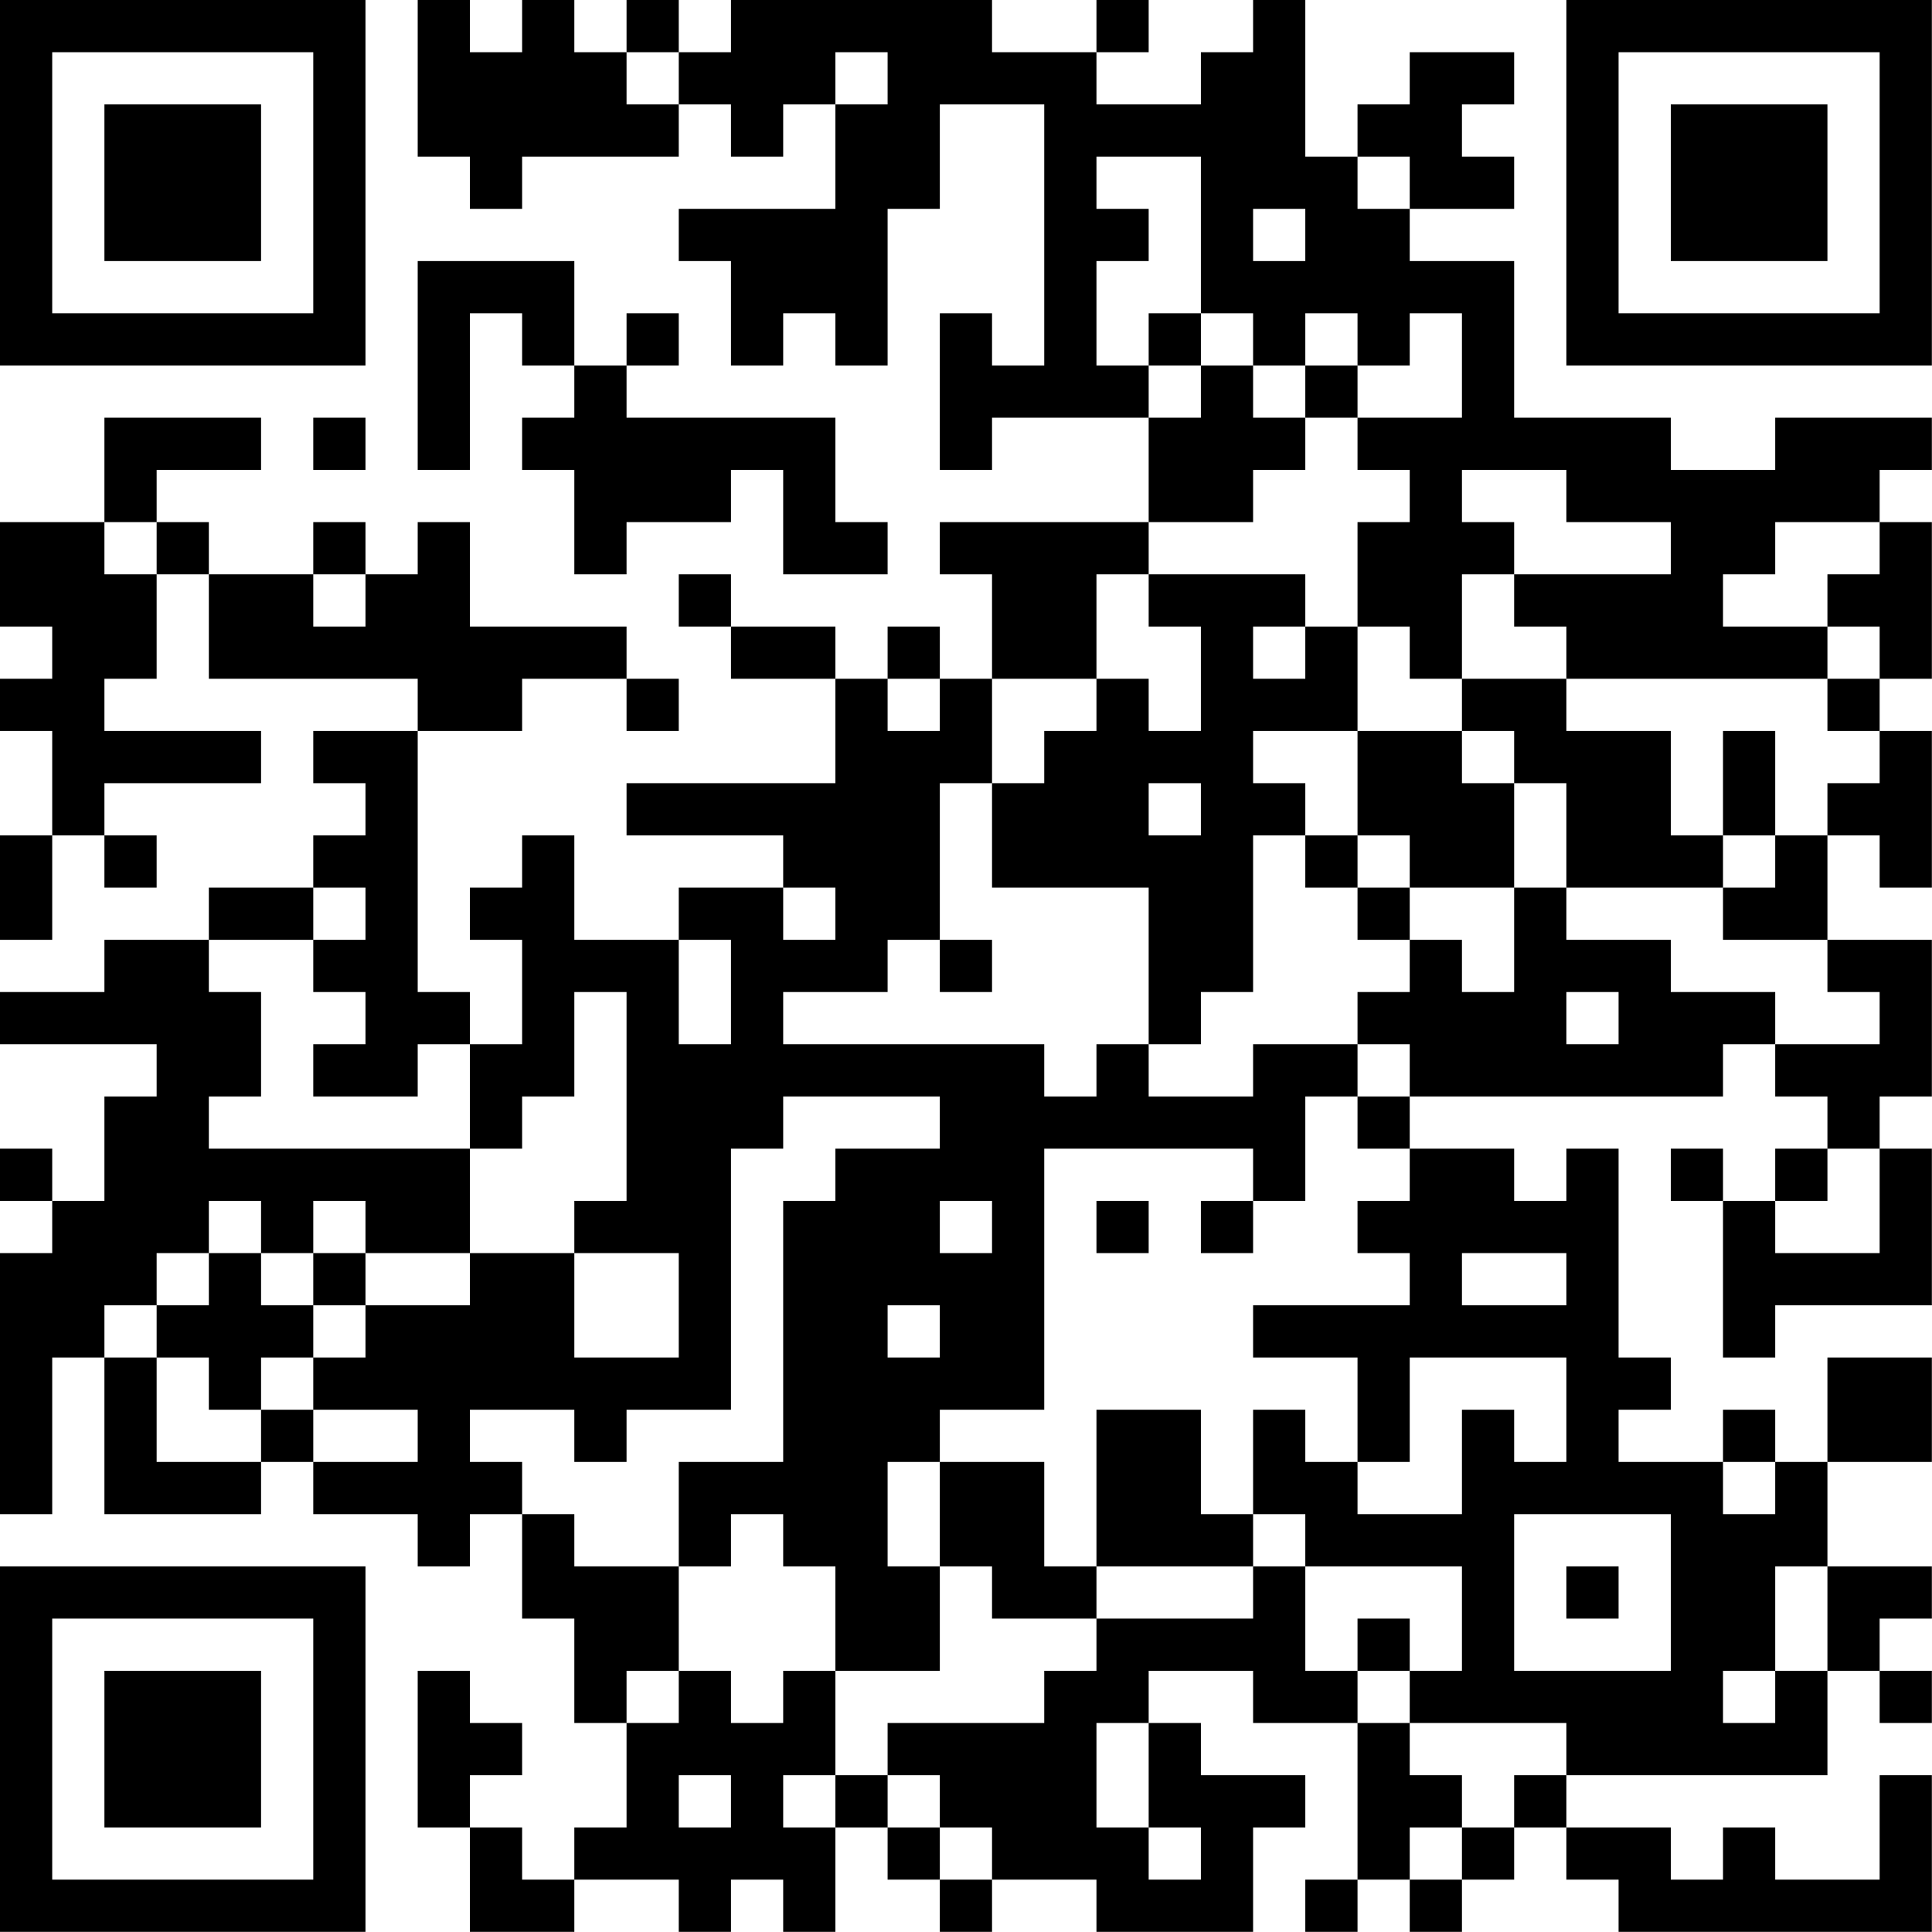 <?xml version="1.0" encoding="UTF-8"?>
<svg xmlns="http://www.w3.org/2000/svg" version="1.1" width="200" height="200" viewBox="0 0 200 200"><rect x="0" y="0" width="200" height="200" fill="#ffffff"/><g transform="scale(5.405)"><g transform="translate(0,0)"><path fill-rule="evenodd" d="M8 0L8 3L9 3L9 4L10 4L10 3L13 3L13 2L14 2L14 3L15 3L15 2L16 2L16 4L13 4L13 5L14 5L14 7L15 7L15 6L16 6L16 7L17 7L17 4L18 4L18 2L20 2L20 7L19 7L19 6L18 6L18 9L19 9L19 8L22 8L22 10L18 10L18 11L19 11L19 13L18 13L18 12L17 12L17 13L16 13L16 12L14 12L14 11L13 11L13 12L14 12L14 13L16 13L16 15L12 15L12 16L15 16L15 17L13 17L13 18L11 18L11 16L10 16L10 17L9 17L9 18L10 18L10 20L9 20L9 19L8 19L8 14L10 14L10 13L12 13L12 14L13 14L13 13L12 13L12 12L9 12L9 10L8 10L8 11L7 11L7 10L6 10L6 11L4 11L4 10L3 10L3 9L5 9L5 8L2 8L2 10L0 10L0 12L1 12L1 13L0 13L0 14L1 14L1 16L0 16L0 18L1 18L1 16L2 16L2 17L3 17L3 16L2 16L2 15L5 15L5 14L2 14L2 13L3 13L3 11L4 11L4 13L8 13L8 14L6 14L6 15L7 15L7 16L6 16L6 17L4 17L4 18L2 18L2 19L0 19L0 20L3 20L3 21L2 21L2 23L1 23L1 22L0 22L0 23L1 23L1 24L0 24L0 29L1 29L1 26L2 26L2 29L5 29L5 28L6 28L6 29L8 29L8 30L9 30L9 29L10 29L10 31L11 31L11 33L12 33L12 35L11 35L11 36L10 36L10 35L9 35L9 34L10 34L10 33L9 33L9 32L8 32L8 35L9 35L9 37L11 37L11 36L13 36L13 37L14 37L14 36L15 36L15 37L16 37L16 35L17 35L17 36L18 36L18 37L19 37L19 36L21 36L21 37L24 37L24 35L25 35L25 34L23 34L23 33L22 33L22 32L24 32L24 33L26 33L26 36L25 36L25 37L26 37L26 36L27 36L27 37L28 37L28 36L29 36L29 35L30 35L30 36L31 36L31 37L37 37L37 34L36 34L36 36L34 36L34 35L33 35L33 36L32 36L32 35L30 35L30 34L35 34L35 32L36 32L36 33L37 33L37 32L36 32L36 31L37 31L37 30L35 30L35 28L37 28L37 26L35 26L35 28L34 28L34 27L33 27L33 28L31 28L31 27L32 27L32 26L31 26L31 22L30 22L30 23L29 23L29 22L27 22L27 21L33 21L33 20L34 20L34 21L35 21L35 22L34 22L34 23L33 23L33 22L32 22L32 23L33 23L33 26L34 26L34 25L37 25L37 22L36 22L36 21L37 21L37 18L35 18L35 16L36 16L36 17L37 17L37 14L36 14L36 13L37 13L37 10L36 10L36 9L37 9L37 8L34 8L34 9L32 9L32 8L29 8L29 5L27 5L27 4L29 4L29 3L28 3L28 2L29 2L29 1L27 1L27 2L26 2L26 3L25 3L25 0L24 0L24 1L23 1L23 2L21 2L21 1L22 1L22 0L21 0L21 1L19 1L19 0L14 0L14 1L13 1L13 0L12 0L12 1L11 1L11 0L10 0L10 1L9 1L9 0ZM12 1L12 2L13 2L13 1ZM16 1L16 2L17 2L17 1ZM21 3L21 4L22 4L22 5L21 5L21 7L22 7L22 8L23 8L23 7L24 7L24 8L25 8L25 9L24 9L24 10L22 10L22 11L21 11L21 13L19 13L19 15L18 15L18 18L17 18L17 19L15 19L15 20L20 20L20 21L21 21L21 20L22 20L22 21L24 21L24 20L26 20L26 21L25 21L25 23L24 23L24 22L20 22L20 27L18 27L18 28L17 28L17 30L18 30L18 32L16 32L16 30L15 30L15 29L14 29L14 30L13 30L13 28L15 28L15 23L16 23L16 22L18 22L18 21L15 21L15 22L14 22L14 27L12 27L12 28L11 28L11 27L9 27L9 28L10 28L10 29L11 29L11 30L13 30L13 32L12 32L12 33L13 33L13 32L14 32L14 33L15 33L15 32L16 32L16 34L15 34L15 35L16 35L16 34L17 34L17 35L18 35L18 36L19 36L19 35L18 35L18 34L17 34L17 33L20 33L20 32L21 32L21 31L24 31L24 30L25 30L25 32L26 32L26 33L27 33L27 34L28 34L28 35L27 35L27 36L28 36L28 35L29 35L29 34L30 34L30 33L27 33L27 32L28 32L28 30L25 30L25 29L24 29L24 27L25 27L25 28L26 28L26 29L28 29L28 27L29 27L29 28L30 28L30 26L27 26L27 28L26 28L26 26L24 26L24 25L27 25L27 24L26 24L26 23L27 23L27 22L26 22L26 21L27 21L27 20L26 20L26 19L27 19L27 18L28 18L28 19L29 19L29 17L30 17L30 18L32 18L32 19L34 19L34 20L36 20L36 19L35 19L35 18L33 18L33 17L34 17L34 16L35 16L35 15L36 15L36 14L35 14L35 13L36 13L36 12L35 12L35 11L36 11L36 10L34 10L34 11L33 11L33 12L35 12L35 13L30 13L30 12L29 12L29 11L32 11L32 10L30 10L30 9L28 9L28 10L29 10L29 11L28 11L28 13L27 13L27 12L26 12L26 10L27 10L27 9L26 9L26 8L28 8L28 6L27 6L27 7L26 7L26 6L25 6L25 7L24 7L24 6L23 6L23 3ZM26 3L26 4L27 4L27 3ZM24 4L24 5L25 5L25 4ZM8 5L8 9L9 9L9 6L10 6L10 7L11 7L11 8L10 8L10 9L11 9L11 11L12 11L12 10L14 10L14 9L15 9L15 11L17 11L17 10L16 10L16 8L12 8L12 7L13 7L13 6L12 6L12 7L11 7L11 5ZM22 6L22 7L23 7L23 6ZM25 7L25 8L26 8L26 7ZM6 8L6 9L7 9L7 8ZM2 10L2 11L3 11L3 10ZM6 11L6 12L7 12L7 11ZM22 11L22 12L23 12L23 14L22 14L22 13L21 13L21 14L20 14L20 15L19 15L19 17L22 17L22 20L23 20L23 19L24 19L24 16L25 16L25 17L26 17L26 18L27 18L27 17L29 17L29 15L30 15L30 17L33 17L33 16L34 16L34 14L33 14L33 16L32 16L32 14L30 14L30 13L28 13L28 14L26 14L26 12L25 12L25 11ZM24 12L24 13L25 13L25 12ZM17 13L17 14L18 14L18 13ZM24 14L24 15L25 15L25 16L26 16L26 17L27 17L27 16L26 16L26 14ZM28 14L28 15L29 15L29 14ZM22 15L22 16L23 16L23 15ZM6 17L6 18L4 18L4 19L5 19L5 21L4 21L4 22L9 22L9 24L7 24L7 23L6 23L6 24L5 24L5 23L4 23L4 24L3 24L3 25L2 25L2 26L3 26L3 28L5 28L5 27L6 27L6 28L8 28L8 27L6 27L6 26L7 26L7 25L9 25L9 24L11 24L11 26L13 26L13 24L11 24L11 23L12 23L12 19L11 19L11 21L10 21L10 22L9 22L9 20L8 20L8 21L6 21L6 20L7 20L7 19L6 19L6 18L7 18L7 17ZM15 17L15 18L16 18L16 17ZM13 18L13 20L14 20L14 18ZM18 18L18 19L19 19L19 18ZM30 19L30 20L31 20L31 19ZM35 22L35 23L34 23L34 24L36 24L36 22ZM18 23L18 24L19 24L19 23ZM21 23L21 24L22 24L22 23ZM23 23L23 24L24 24L24 23ZM4 24L4 25L3 25L3 26L4 26L4 27L5 27L5 26L6 26L6 25L7 25L7 24L6 24L6 25L5 25L5 24ZM28 24L28 25L30 25L30 24ZM17 25L17 26L18 26L18 25ZM21 27L21 30L20 30L20 28L18 28L18 30L19 30L19 31L21 31L21 30L24 30L24 29L23 29L23 27ZM33 28L33 29L34 29L34 28ZM29 29L29 32L32 32L32 29ZM30 30L30 31L31 31L31 30ZM34 30L34 32L33 32L33 33L34 33L34 32L35 32L35 30ZM26 31L26 32L27 32L27 31ZM21 33L21 35L22 35L22 36L23 36L23 35L22 35L22 33ZM13 34L13 35L14 35L14 34ZM0 0L0 7L7 7L7 0ZM1 1L1 6L6 6L6 1ZM2 2L2 5L5 5L5 2ZM30 0L30 7L37 7L37 0ZM31 1L31 6L36 6L36 1ZM32 2L32 5L35 5L35 2ZM0 30L0 37L7 37L7 30ZM1 31L1 36L6 36L6 31ZM2 32L2 35L5 35L5 32Z" fill="#000000"/></g></g></svg>
